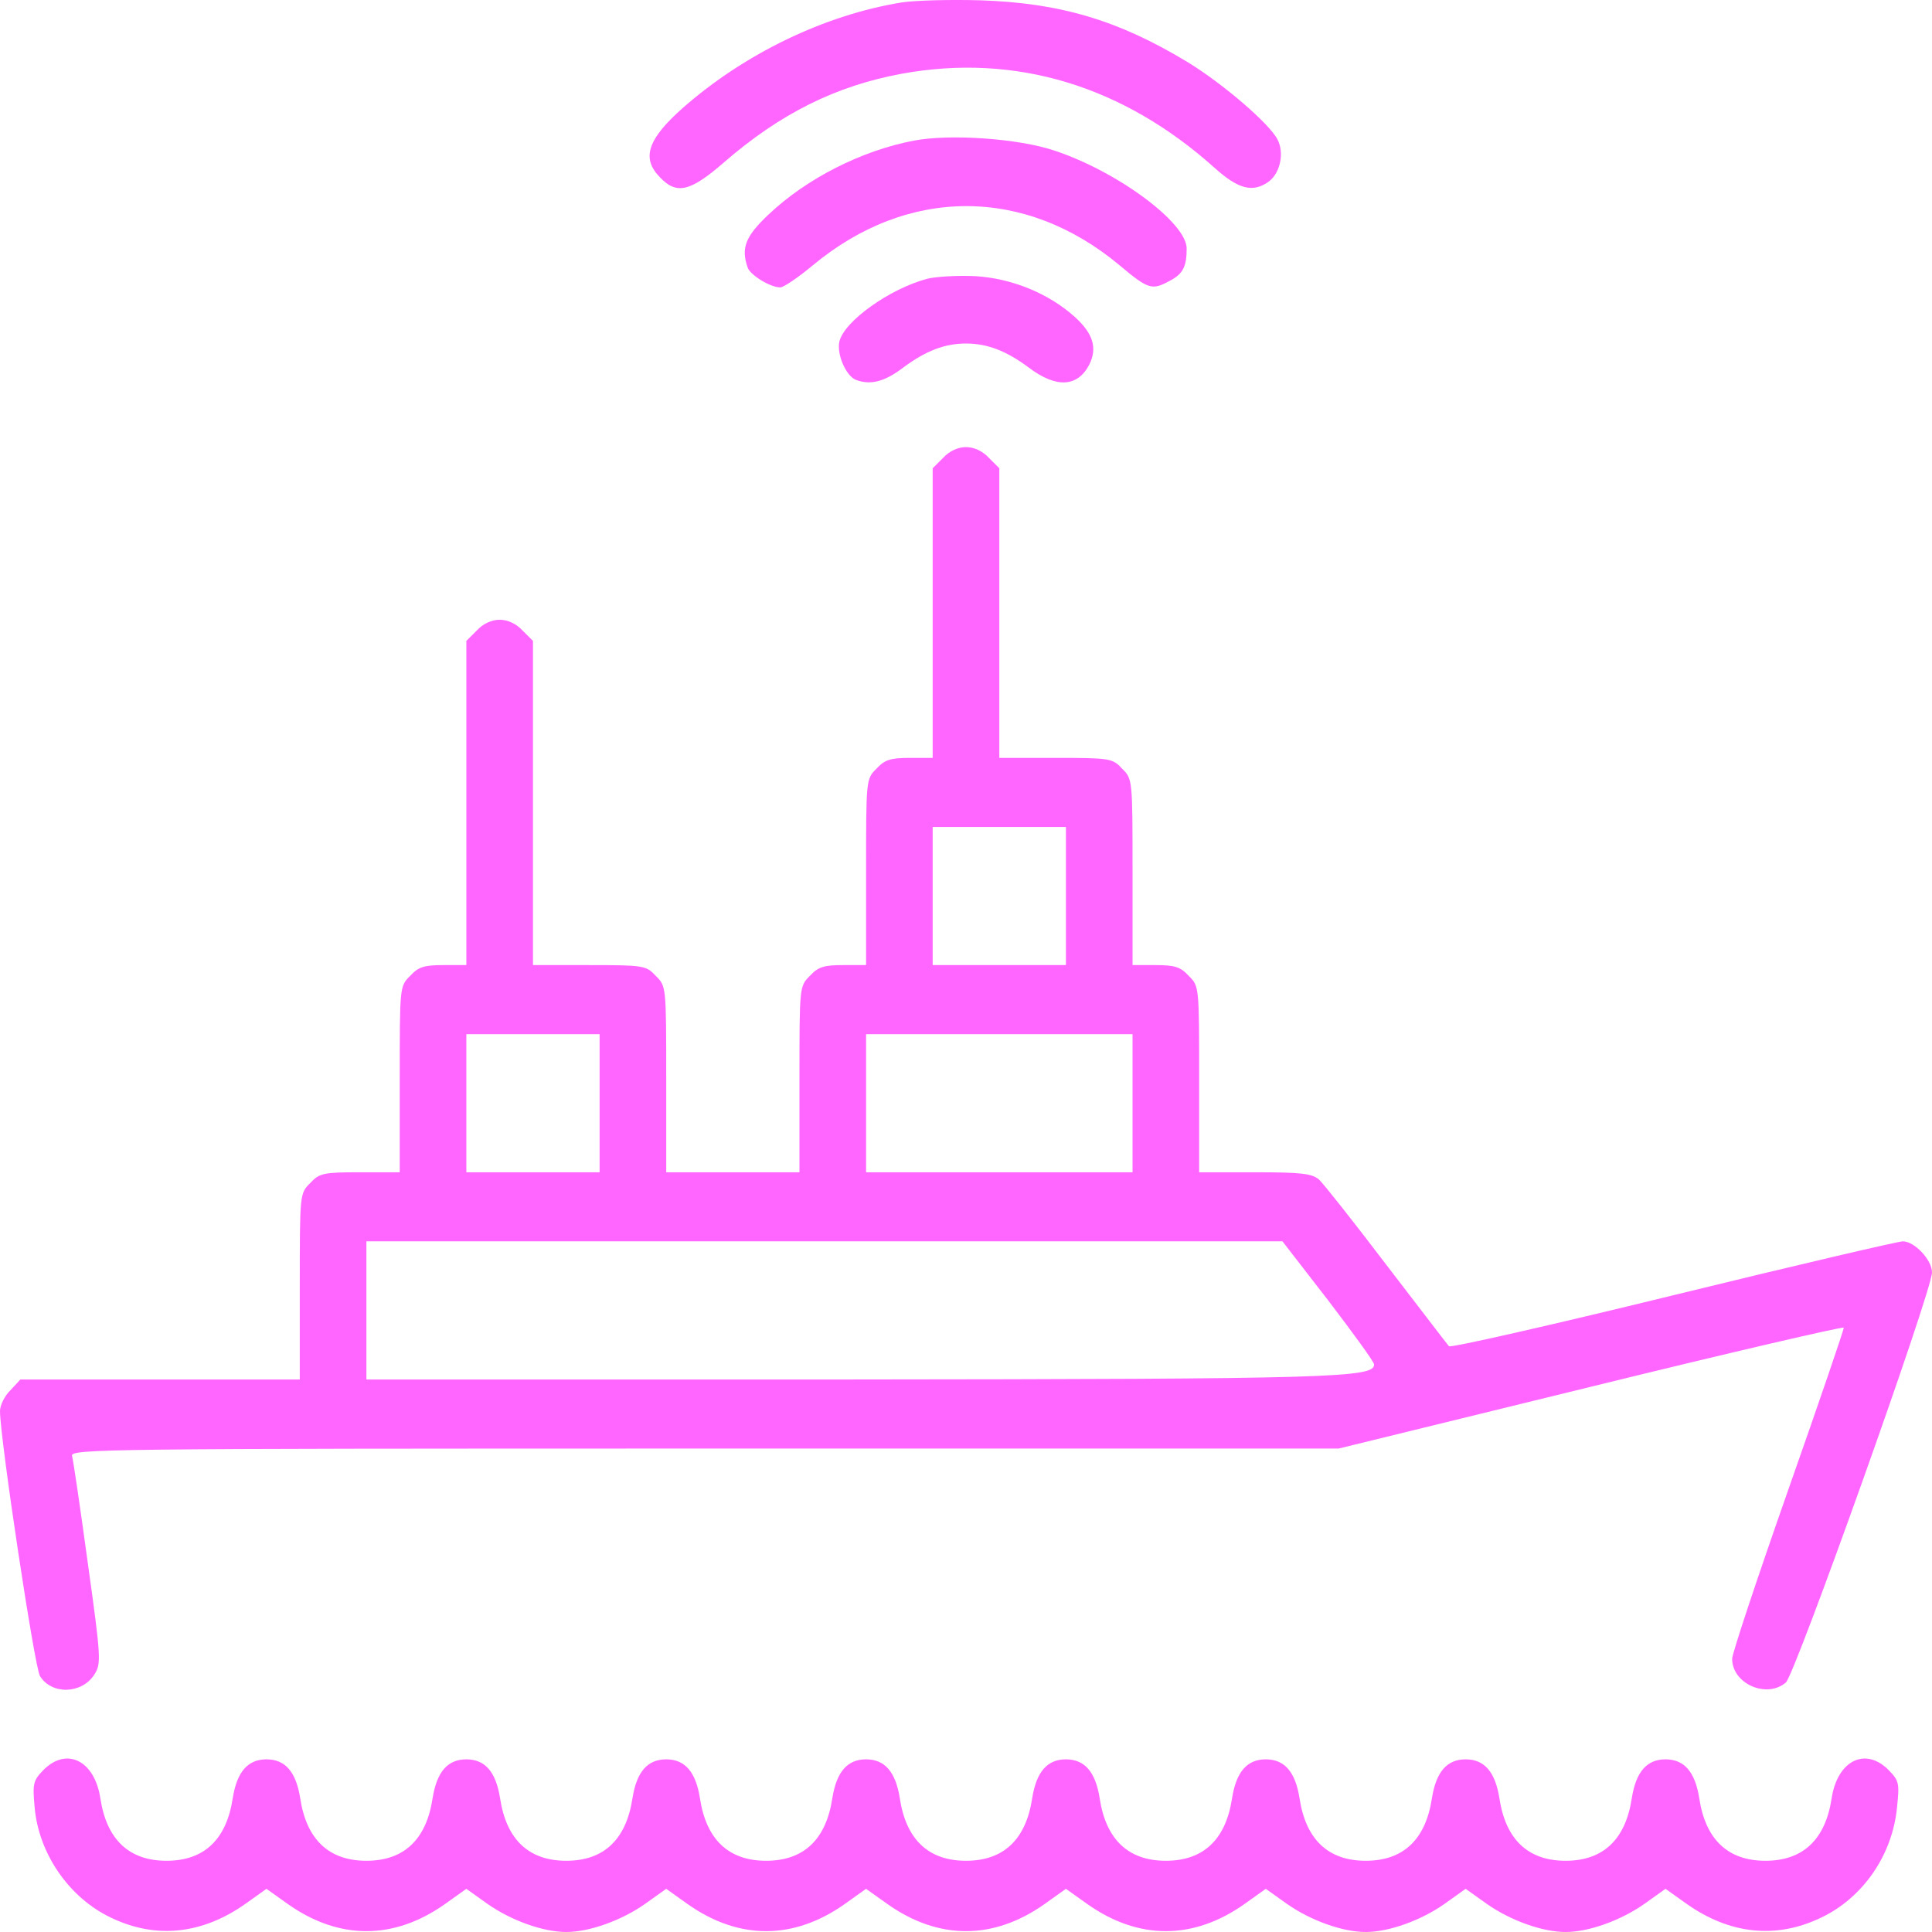 <svg width="60" height="60" viewBox="0 0 60 60" fill="none" xmlns="http://www.w3.org/2000/svg">
<path d="M27.996 0.077C25.603 0.466 23.108 1.673 21.194 3.362C20.108 4.327 19.914 4.917 20.496 5.507C21.013 6.056 21.44 5.949 22.474 5.051C24.233 3.523 25.965 2.665 28.009 2.289C31.539 1.646 34.888 2.665 37.733 5.225C38.47 5.882 38.91 5.989 39.401 5.641C39.763 5.372 39.892 4.742 39.672 4.327C39.414 3.831 37.978 2.598 36.879 1.927C34.733 0.627 32.922 0.091 30.453 0.01C29.535 -0.017 28.422 0.01 27.996 0.077Z" fill="#FF66FF"/>
<path d="M28.384 4.367C26.754 4.675 25.047 5.547 23.871 6.659C23.146 7.343 23.004 7.705 23.224 8.322C23.315 8.55 23.922 8.925 24.233 8.925C24.336 8.925 24.789 8.617 25.241 8.241C28.19 5.788 31.836 5.788 34.772 8.241C35.664 8.992 35.78 9.019 36.323 8.724C36.737 8.509 36.853 8.281 36.853 7.718C36.853 6.914 34.694 5.319 32.741 4.675C31.629 4.3 29.496 4.153 28.384 4.367Z" fill="#FF66FF"/>
<path d="M28.797 8.657C27.634 8.965 26.224 9.971 26.069 10.601C25.978 10.989 26.263 11.66 26.573 11.794C27.026 11.968 27.465 11.861 28.047 11.418C28.746 10.896 29.34 10.668 30 10.668C30.66 10.668 31.254 10.896 31.953 11.418C32.806 12.062 33.465 12.022 33.828 11.325C34.086 10.802 33.944 10.359 33.388 9.85C32.573 9.113 31.422 8.643 30.285 8.576C29.741 8.55 29.069 8.59 28.797 8.657Z" fill="#FF66FF"/>
<path d="M29.289 14.22L28.965 14.542V19.046V23.537H28.254C27.66 23.537 27.478 23.591 27.22 23.872C26.897 24.194 26.897 24.194 26.897 27.09V29.972H26.185C25.59 29.972 25.41 30.025 25.151 30.307C24.828 30.628 24.828 30.628 24.828 33.524V36.406H22.759H20.69V33.524C20.69 30.628 20.69 30.628 20.366 30.307C20.069 29.985 19.991 29.972 18.297 29.972H16.552V24.945V19.904L16.228 19.582C16.035 19.368 15.763 19.247 15.517 19.247C15.272 19.247 15 19.368 14.806 19.582L14.483 19.904V24.945V29.972H13.772C13.177 29.972 12.996 30.025 12.737 30.307C12.414 30.628 12.414 30.628 12.414 33.524V36.406H11.185C10.047 36.406 9.918 36.433 9.634 36.741C9.31 37.063 9.31 37.063 9.31 39.959V42.841H4.978H0.634L0.323 43.176C0.142 43.35 0 43.645 0 43.82C0 44.664 1.073 51.782 1.241 52.051C1.603 52.64 2.547 52.614 2.935 51.997C3.142 51.662 3.142 51.514 2.728 48.552C2.496 46.849 2.276 45.348 2.237 45.214C2.185 44.999 3.181 44.986 21.879 44.986H41.573L49.397 43.069C53.703 42.01 57.233 41.192 57.259 41.232C57.272 41.273 56.496 43.538 55.539 46.259C54.582 48.981 53.793 51.353 53.793 51.514C53.793 52.292 54.866 52.761 55.461 52.252C55.746 52.01 60 40.093 60 39.516C60 39.128 59.457 38.551 59.095 38.551C58.953 38.551 55.733 39.302 51.957 40.227C48.181 41.152 45.052 41.862 45 41.809C44.948 41.755 44.082 40.616 43.06 39.288C42.052 37.961 41.108 36.768 40.965 36.634C40.746 36.447 40.435 36.406 38.974 36.406H37.241V33.524C37.241 30.628 37.241 30.628 36.918 30.307C36.66 30.025 36.478 29.972 35.884 29.972H35.172V27.09C35.172 24.194 35.172 24.194 34.849 23.872C34.552 23.55 34.474 23.537 32.78 23.537H31.035V19.046V14.542L30.711 14.22C30.517 14.006 30.246 13.885 30 13.885C29.754 13.885 29.483 14.006 29.289 14.22ZM33.103 27.827V29.972H31.035H28.965V27.827V25.682H31.035H33.103V27.827ZM18.621 34.261V36.406H16.552H14.483V34.261V32.117H16.552H18.621V34.261ZM35.172 34.261V36.406H31.035H26.897V34.261V32.117H31.035H35.172V34.261ZM41.25 40.388C42.026 41.407 42.672 42.291 42.672 42.372C42.698 42.787 41.366 42.828 26.353 42.841H11.379V40.696V38.551H25.603H39.828L41.25 40.388Z" fill="#FF66FF"/>
<path d="M1.332 54.986C1.034 55.295 1.009 55.402 1.073 56.099C1.19 57.56 2.147 58.941 3.453 59.558C4.849 60.228 6.284 60.067 7.616 59.129L8.276 58.659L8.935 59.129C10.526 60.255 12.233 60.255 13.823 59.129L14.483 58.659L15.142 59.129C15.866 59.638 16.862 60 17.586 60C18.31 60 19.306 59.638 20.03 59.129L20.69 58.659L21.349 59.129C22.94 60.255 24.646 60.255 26.237 59.129L26.896 58.659L27.556 59.129C29.146 60.255 30.853 60.255 32.444 59.129L33.103 58.659L33.763 59.129C35.353 60.255 37.06 60.255 38.651 59.129L39.31 58.659L39.97 59.129C40.694 59.638 41.69 60 42.414 60C43.138 60 44.134 59.638 44.858 59.129L45.517 58.659L46.177 59.129C46.901 59.638 47.897 60 48.621 60C49.345 60 50.34 59.638 51.065 59.129L51.724 58.659L52.384 59.129C53.715 60.067 55.151 60.228 56.547 59.558C57.853 58.941 58.772 57.614 58.914 56.126C58.991 55.389 58.978 55.308 58.668 54.986C57.944 54.236 57.065 54.665 56.884 55.844C56.69 57.131 55.991 57.788 54.828 57.788C53.664 57.788 52.965 57.131 52.772 55.844C52.642 55.027 52.306 54.638 51.724 54.638C51.142 54.638 50.806 55.027 50.677 55.844C50.483 57.131 49.785 57.788 48.621 57.788C47.457 57.788 46.759 57.131 46.565 55.844C46.435 55.027 46.099 54.638 45.517 54.638C44.935 54.638 44.599 55.027 44.47 55.844C44.276 57.131 43.578 57.788 42.414 57.788C41.25 57.788 40.552 57.131 40.358 55.844C40.228 55.027 39.892 54.638 39.31 54.638C38.728 54.638 38.392 55.027 38.263 55.844C38.069 57.131 37.371 57.788 36.207 57.788C35.043 57.788 34.345 57.131 34.151 55.844C34.022 55.027 33.685 54.638 33.103 54.638C32.522 54.638 32.185 55.027 32.056 55.844C31.862 57.131 31.164 57.788 30 57.788C28.836 57.788 28.138 57.131 27.944 55.844C27.815 55.027 27.478 54.638 26.896 54.638C26.315 54.638 25.978 55.027 25.849 55.844C25.655 57.131 24.957 57.788 23.793 57.788C22.629 57.788 21.931 57.131 21.737 55.844C21.608 55.027 21.271 54.638 20.69 54.638C20.108 54.638 19.771 55.027 19.642 55.844C19.448 57.131 18.75 57.788 17.586 57.788C16.422 57.788 15.724 57.131 15.53 55.844C15.401 55.027 15.065 54.638 14.483 54.638C13.901 54.638 13.565 55.027 13.435 55.844C13.241 57.131 12.543 57.788 11.379 57.788C10.216 57.788 9.517 57.131 9.323 55.844C9.194 55.027 8.858 54.638 8.276 54.638C7.694 54.638 7.358 55.027 7.228 55.844C7.034 57.131 6.336 57.788 5.172 57.788C4.009 57.788 3.31 57.131 3.116 55.844C2.935 54.665 2.056 54.236 1.332 54.986Z" fill="#FF66FF"/>
</svg>

